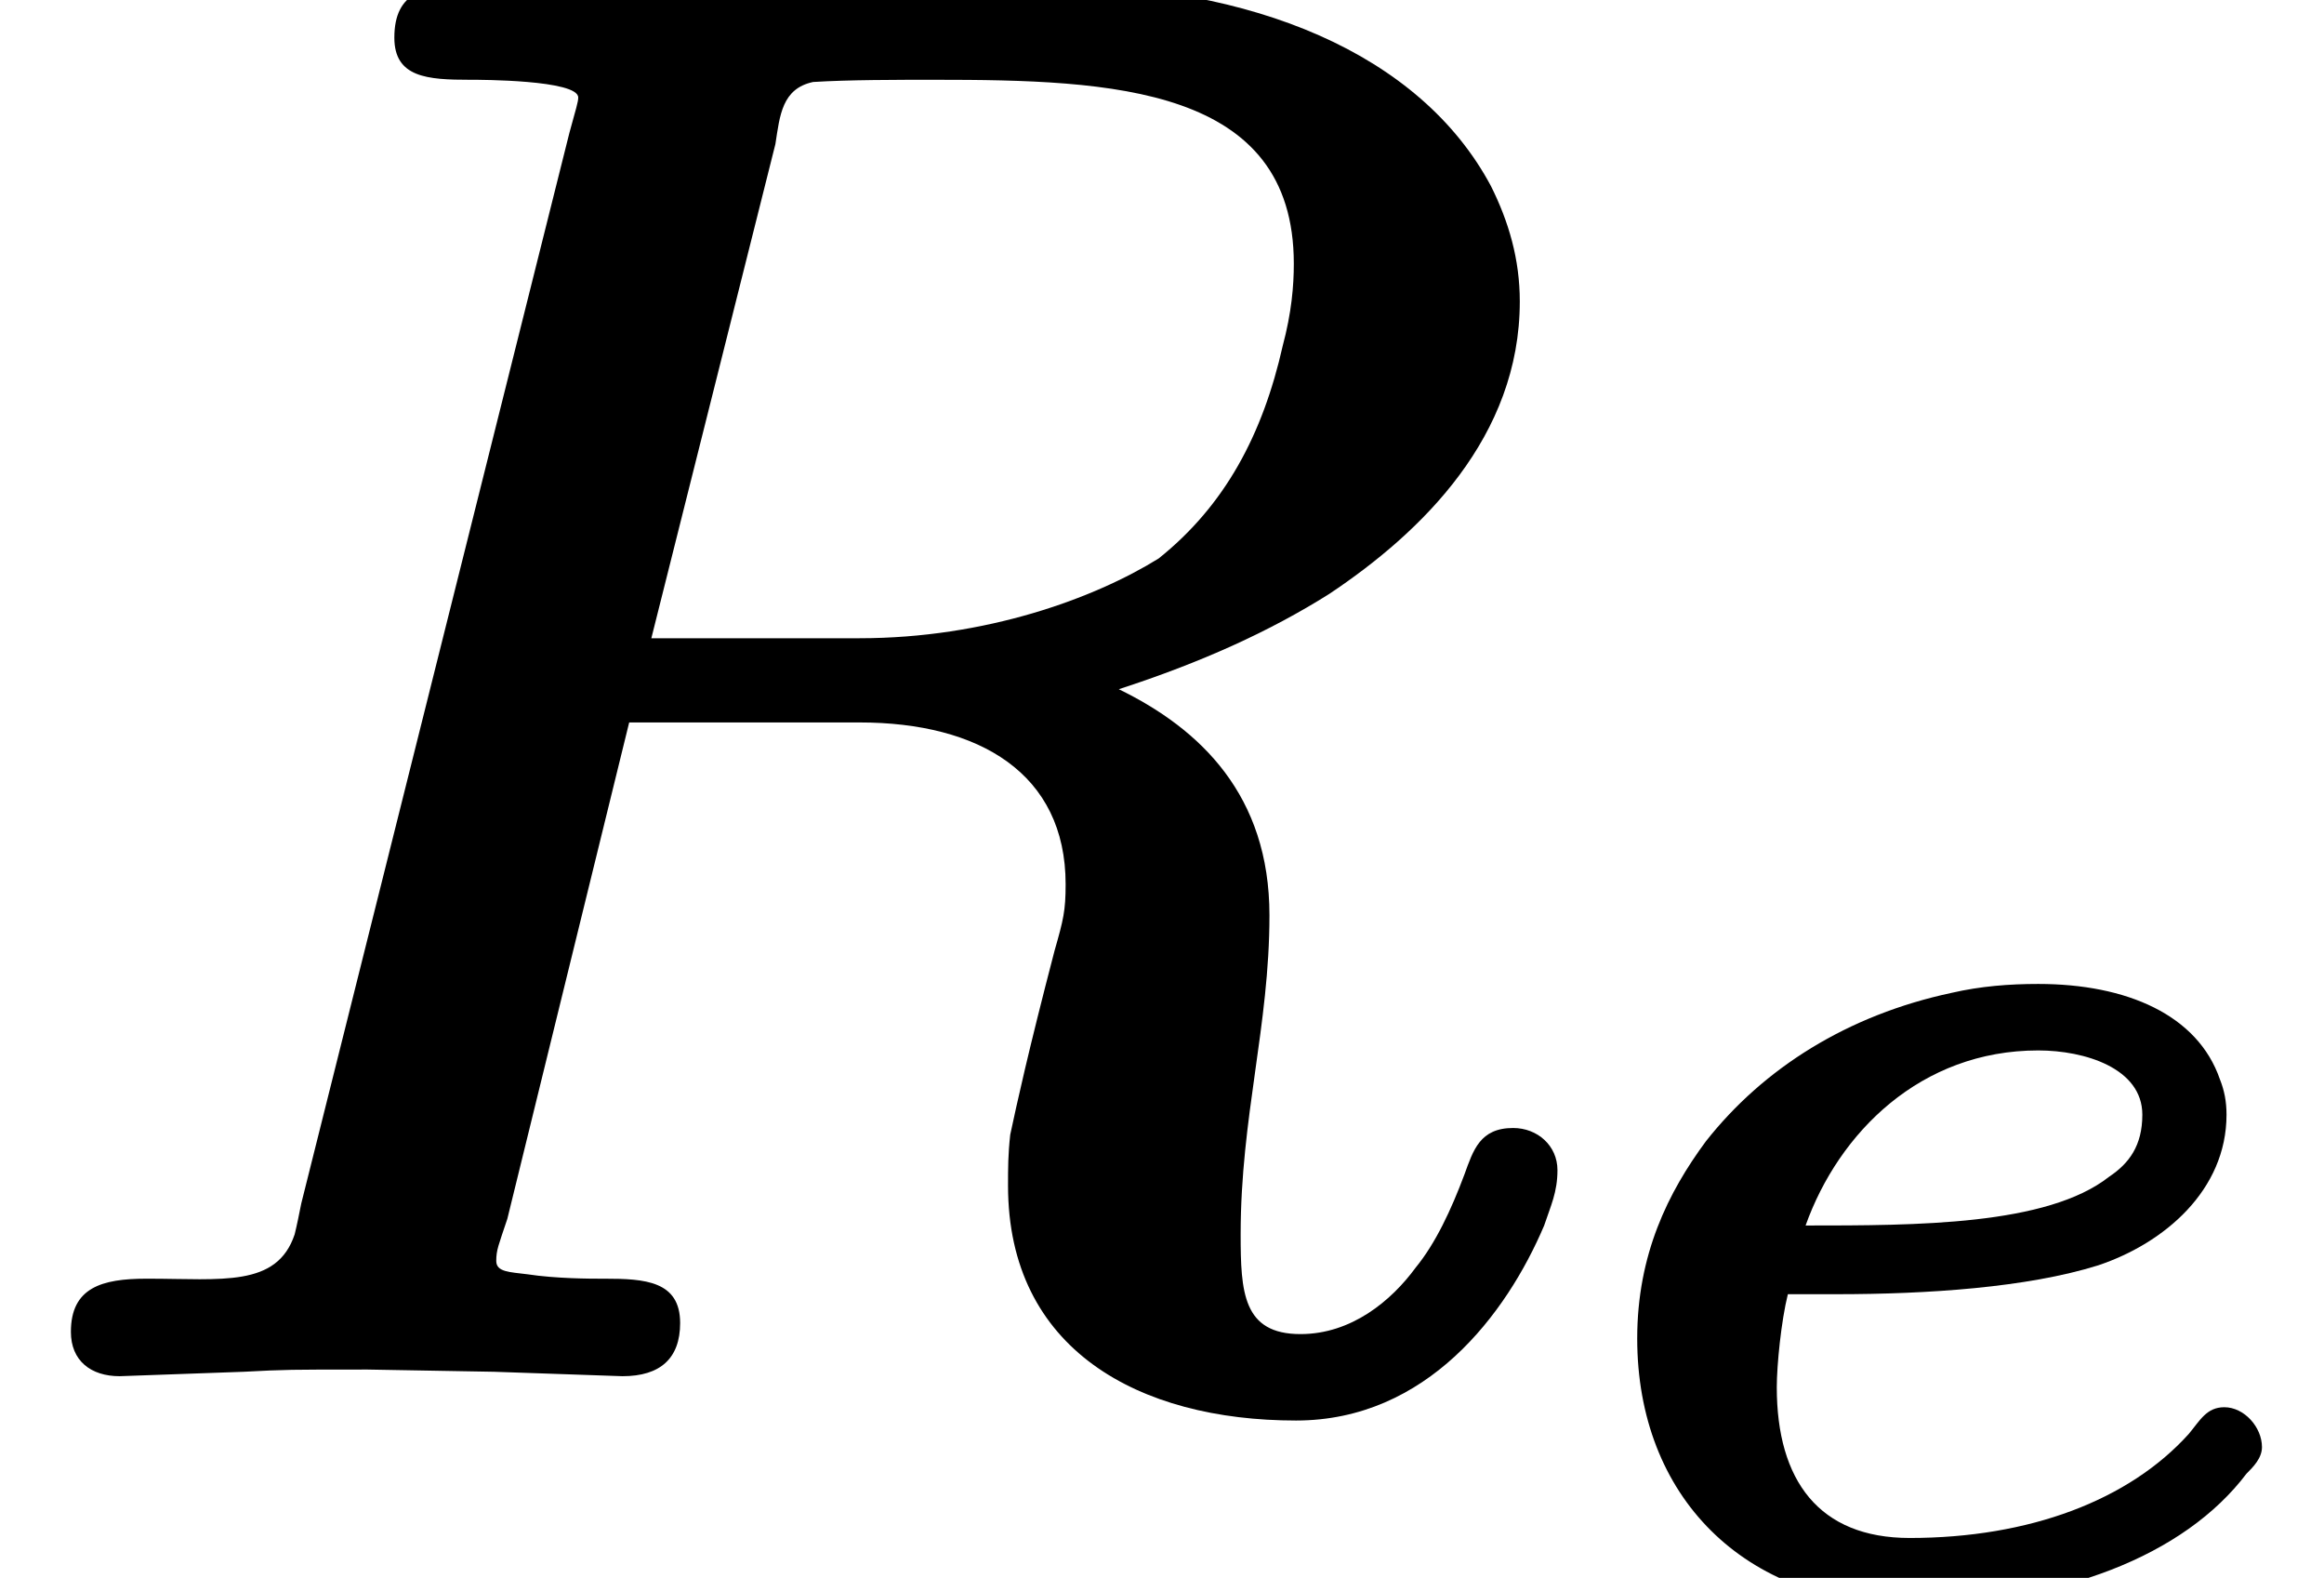 <?xml version='1.0' encoding='UTF-8'?>
<!-- This file was generated by dvisvgm 3.4 -->
<svg version='1.1' xmlns='http://www.w3.org/2000/svg' xmlns:xlink='http://www.w3.org/1999/xlink' width='10.49pt' height='7.12pt' viewBox='0 -6.13 10.49 7.12'>
<defs>
<path id='g18-101' d='M2.7-2.1C2.7-1.96 2.64-1.88 2.55-1.82C2.27-1.6 1.68-1.6 1.18-1.6C1.33-2.02 1.7-2.39 2.23-2.39C2.44-2.39 2.7-2.31 2.7-2.1ZM3.07-.78C2.99-.78 2.96-.72 2.91-.66C2.64-.36 2.19-.19 1.65-.19C1.24-.19 1.05-.45 1.05-.87C1.05-.97 1.07-1.17 1.1-1.29H1.32C1.73-1.29 2.18-1.32 2.5-1.42C2.8-1.52 3.08-1.76 3.08-2.1C3.08-2.16 3.07-2.21 3.05-2.26C2.95-2.55 2.63-2.69 2.23-2.69C2.1-2.69 1.97-2.68 1.84-2.65C1.37-2.55 .99-2.31 .73-1.98C.56-1.75 .42-1.47 .42-1.09C.42-.38 .9 .11 1.64 .11C2.33 .11 2.89-.11 3.17-.48C3.2-.51 3.24-.55 3.24-.6C3.24-.69 3.16-.78 3.07-.78Z'/>
<path id='g9-82' d='M6.83-1.04C6.68-1.04 6.65-.94 6.61-.83C6.55-.67 6.48-.52 6.39-.41C6.28-.26 6.1-.11 5.87-.11C5.61-.11 5.6-.3 5.6-.56C5.6-1.09 5.73-1.5 5.73-2C5.73-2.54 5.42-2.84 5.05-3.02C5.42-3.14 5.73-3.28 6-3.45C6.42-3.73 6.86-4.16 6.86-4.77C6.86-4.96 6.81-5.13 6.73-5.29C6.41-5.89 5.65-6.2 4.73-6.2H2.13C1.92-6.2 1.78-6.17 1.78-5.96C1.78-5.78 1.93-5.77 2.12-5.77C2.13-5.77 2.13-5.77 2.13-5.77C2.16-5.77 2.61-5.77 2.61-5.69C2.61-5.67 2.6-5.64 2.57-5.53L1.36-.7C1.35-.65 1.34-.6 1.33-.56C1.25-.32 1-.36 .67-.36C.67-.36 .66-.36 .66-.36C.46-.36 .32-.32 .32-.12C.32 .01 .41 .08 .54 .08L1.1 .06C1.29 .05 1.31 .05 1.64 .05C1.65 .05 1.65 .05 1.66 .05L2.23 .06L2.81 .08C2.81 .08 2.81 .08 2.81 .08C2.98 .08 3.07 0 3.07-.16C3.07-.35 2.91-.36 2.73-.36C2.72-.36 2.72-.36 2.71-.36C2.67-.36 2.51-.36 2.38-.38C2.3-.39 2.24-.39 2.24-.44S2.25-.51 2.29-.63L2.84-2.87H3.88C4.42-2.87 4.81-2.64 4.81-2.14C4.81-2.02 4.8-1.98 4.76-1.84C4.64-1.38 4.59-1.15 4.56-1.01C4.55-.92 4.55-.86 4.55-.78C4.55-.04 5.14 .28 5.85 .28C6.44 .28 6.8-.2 6.97-.6C7-.69 7.03-.75 7.03-.85C7.03-.96 6.94-1.04 6.83-1.04ZM5.84-4.94C5.84-4.84 5.83-4.72 5.79-4.57C5.7-4.17 5.53-3.85 5.23-3.61C4.94-3.43 4.45-3.25 3.88-3.25H2.94L3.5-5.48C3.52-5.61 3.53-5.73 3.67-5.76C3.83-5.77 4.05-5.77 4.22-5.77C5.02-5.77 5.84-5.74 5.84-4.94Z'/>
</defs>
<g id='page8079'>
<use x='0' y='0' xlink:href='#g9-82'/>
<use x='6.97' y='1' xlink:href='#g18-101'/>
</g>
</svg>